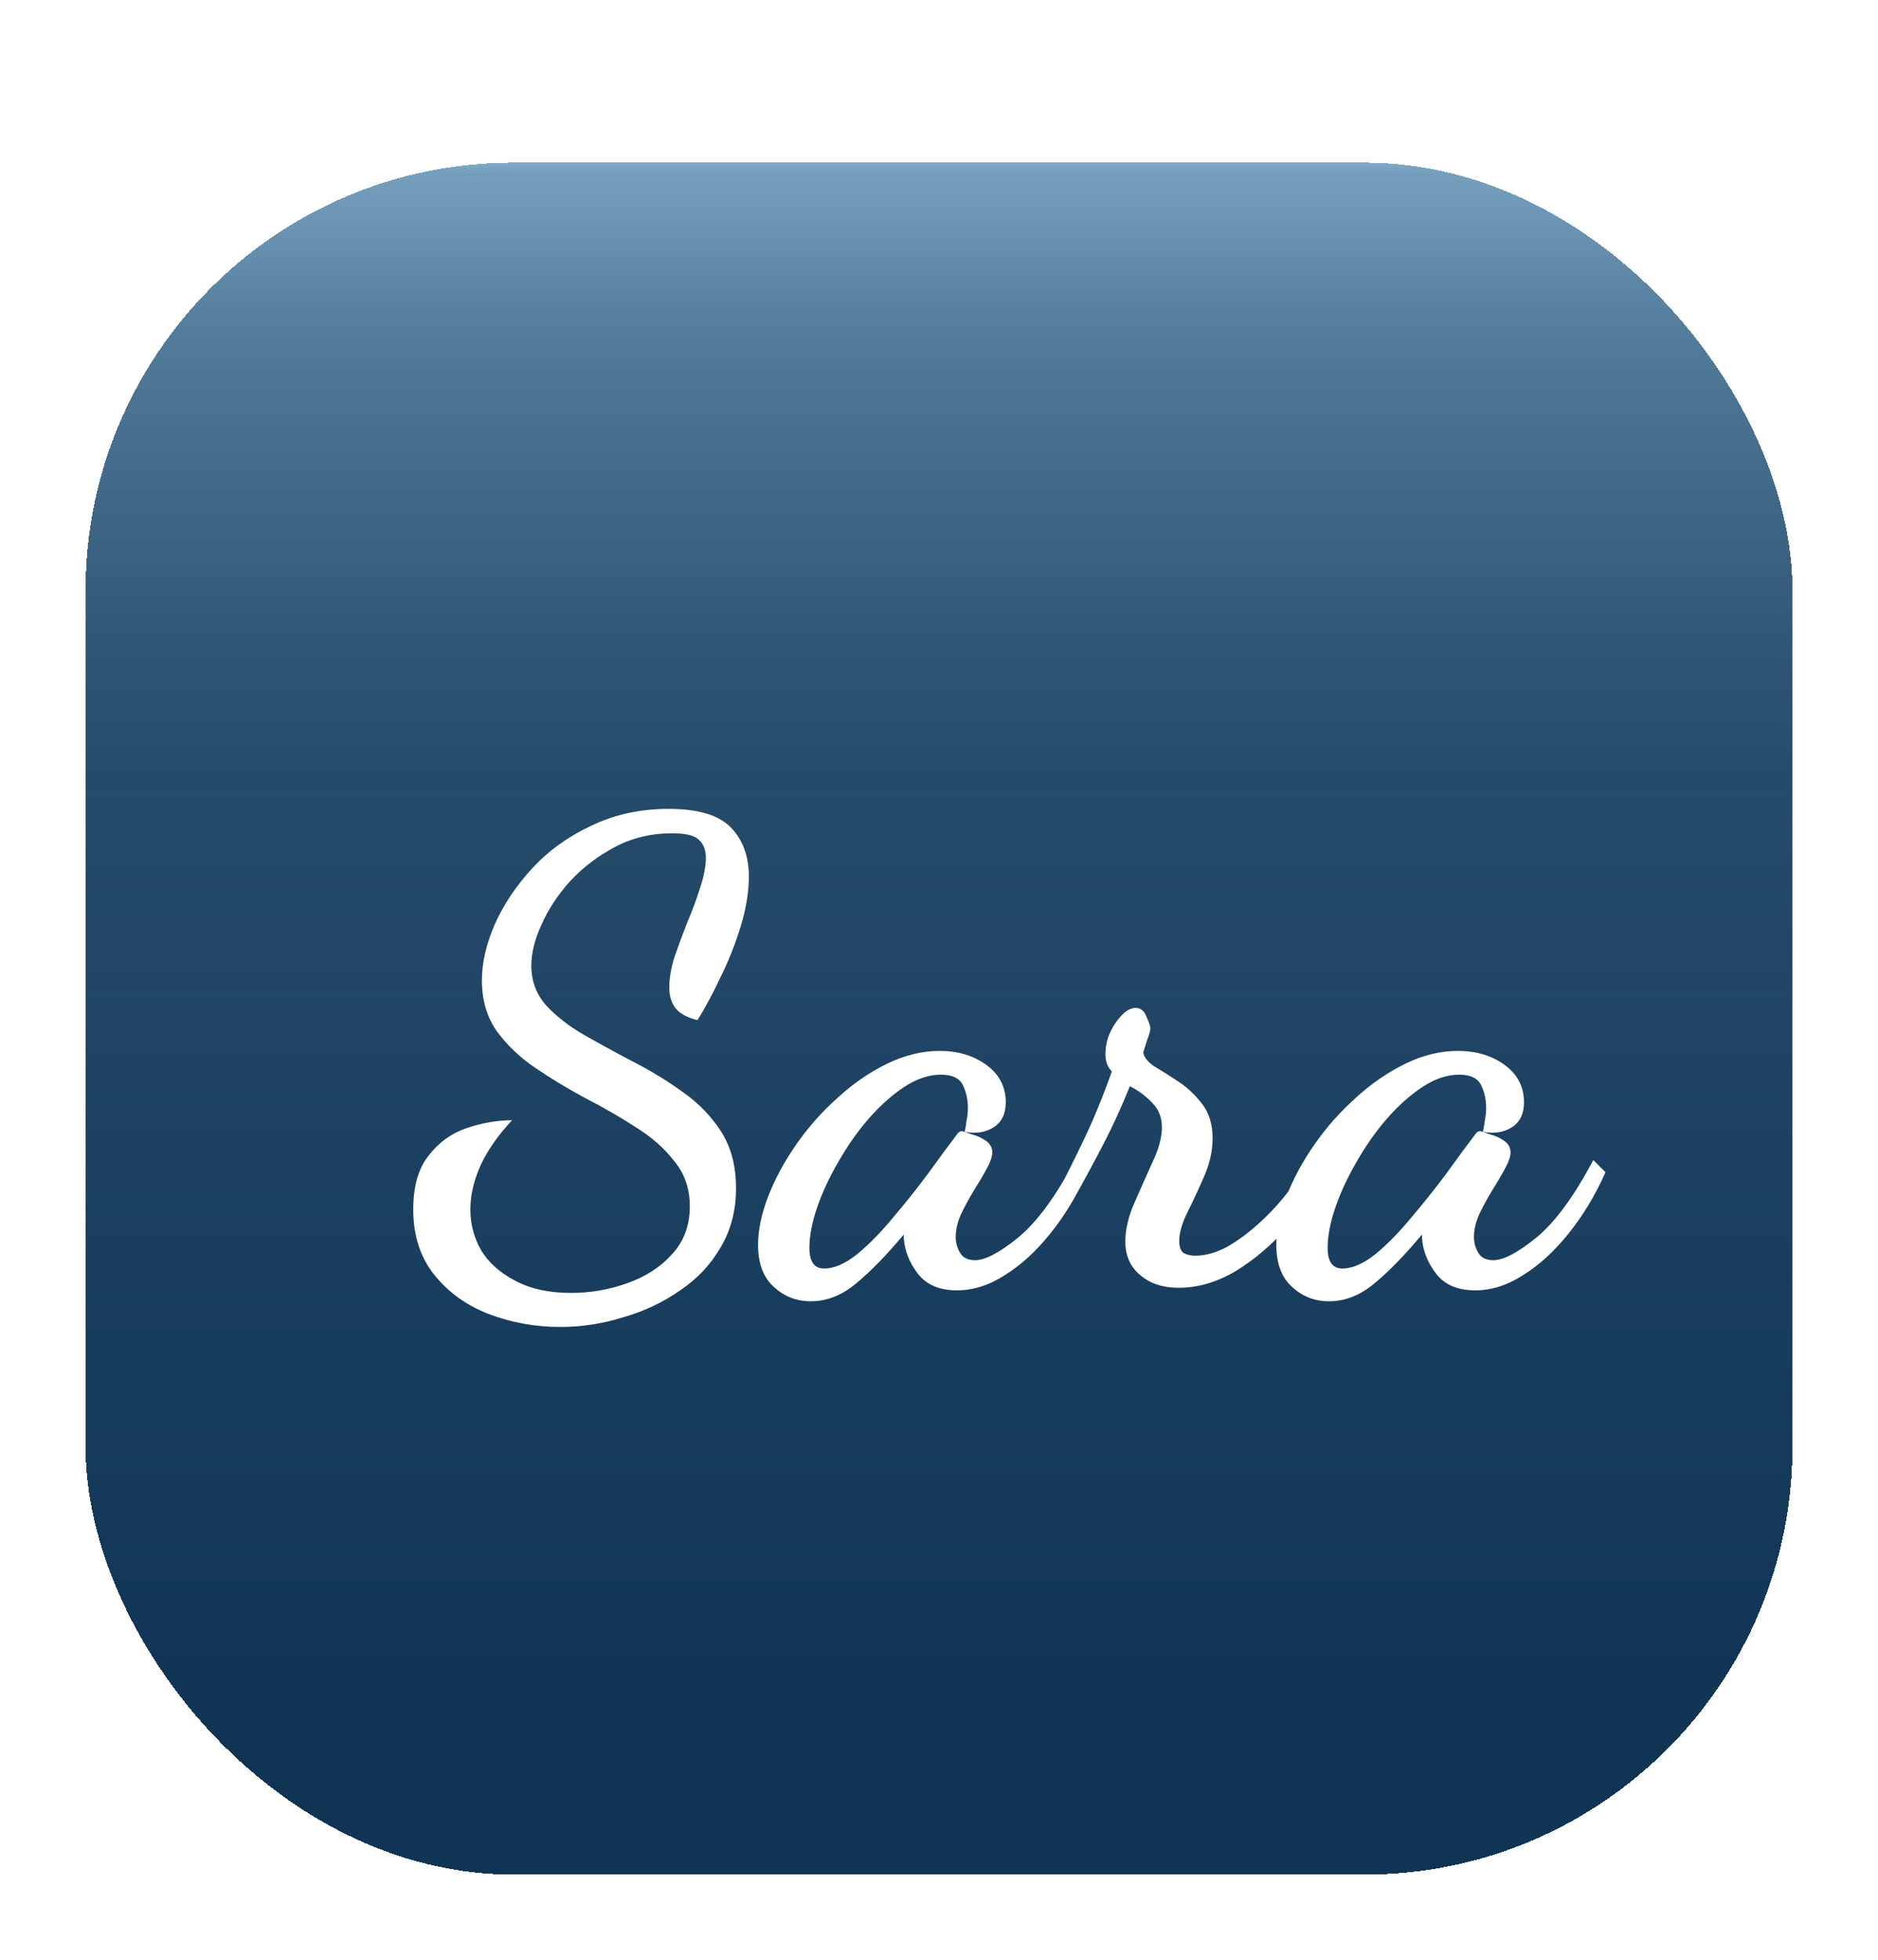 <svg width="439" height="458" viewBox="0 0 439 458" fill="none" xmlns="http://www.w3.org/2000/svg">
<g filter="url(#filter0_d_845_4288)">
<rect x="3" width="399" height="400" rx="100" fill="#092C4C" shape-rendering="crispEdges"/>
<rect x="3" width="399" height="400" rx="100" fill="url(#paint0_linear_845_4288)" shape-rendering="crispEdges"/>
<rect x="3" width="399" height="400" rx="100" fill="#8EC9FF" fill-opacity="0.05" shape-rendering="crispEdges"/>
<g filter="url(#filter1_dd_845_4288)">
<path d="M100.95 261.05C95.15 261.05 89.6 260.05 84.3 258.05C79.1 256.05 74.85 253 71.55 248.9C68.25 244.8 66.6 239.7 66.6 233.6C66.6 228.2 67.8 224 70.2 221C72.6 217.9 75.6 215.75 79.2 214.55C82.8 213.35 86.3 212.75 89.7 212.75C86.5 216.15 84.05 219.65 82.35 223.25C80.75 226.85 79.95 230.3 79.95 233.6C79.95 237 80.8 240.2 82.5 243.2C84.3 246.1 86.95 248.45 90.45 250.25C93.95 252.15 98.3 253.1 103.5 253.1C108 253.1 112.35 252.35 116.55 250.85C120.85 249.35 124.35 247.1 127.05 244.1C129.85 241.1 131.25 237.35 131.25 232.85C131.25 228.75 130.05 225.25 127.65 222.35C125.35 219.35 122.35 216.7 118.65 214.4C114.95 212 111.05 209.75 106.95 207.65C102.85 205.45 98.95 203.1 95.25 200.6C91.55 198.1 88.5 195.2 86.1 191.9C83.8 188.6 82.65 184.65 82.65 180.05C82.65 175.95 83.65 171.6 85.65 167C87.75 162.3 90.7 157.9 94.5 153.8C98.3 149.7 102.9 146.4 108.3 143.9C113.7 141.3 119.7 140 126.3 140C133.2 140 138.05 141.45 140.85 144.35C143.65 147.25 145.05 151.05 145.05 155.75C145.05 159.45 144.4 163.4 143.1 167.6C141.8 171.8 140.2 175.8 138.3 179.6C136.5 183.4 134.75 186.65 133.05 189.35C130.85 188.85 129.2 188 128.1 186.8C127 185.5 126.45 183.8 126.45 181.7C126.45 179.6 126.85 177.25 127.65 174.65C128.55 172.05 129.55 169.35 130.65 166.55C131.85 163.75 132.85 161.05 133.65 158.45C134.55 155.75 135 153.4 135 151.4C135 149.6 134.45 148.2 133.35 147.2C132.35 146.2 130.25 145.7 127.05 145.7C122.25 145.7 117.85 146.75 113.85 148.85C109.85 150.95 106.35 153.6 103.35 156.8C100.45 160 98.2 163.4 96.6 167C95 170.5 94.2 173.7 94.2 176.6C94.2 180.2 95.35 183.3 97.65 185.9C99.95 188.4 102.9 190.7 106.5 192.8C110.2 194.9 114.05 197 118.05 199.1C122.15 201.2 126 203.55 129.6 206.15C133.3 208.75 136.3 211.85 138.6 215.45C140.9 219.05 142.05 223.45 142.05 228.65C142.05 233.85 140.85 238.45 138.45 242.45C136.15 246.45 133 249.8 129 252.5C125 255.3 120.55 257.4 115.65 258.8C110.85 260.3 105.95 261.05 100.95 261.05ZM159.507 255.05C156.207 255.05 153.357 253.95 150.957 251.75C148.457 249.55 147.207 246.25 147.207 241.85C147.207 238.35 148.007 234.55 149.607 230.45C151.207 226.35 153.407 222.3 156.207 218.3C159.007 214.3 162.207 210.7 165.807 207.5C169.407 204.2 173.257 201.55 177.357 199.55C181.457 197.55 185.557 196.55 189.657 196.55C193.957 196.55 197.607 197.65 200.607 199.85C203.607 202.05 205.107 204.95 205.107 208.55C205.107 211.25 204.157 213.2 202.257 214.4C200.357 215.6 198.107 215.95 195.507 215.45C195.707 214.55 195.857 213.65 195.957 212.75C196.157 211.85 196.257 210.9 196.257 209.9C196.257 207.9 195.857 206.1 195.057 204.5C194.257 202.9 192.557 202.1 189.957 202.1C187.157 202.1 184.307 203.05 181.407 204.95C178.507 206.85 175.707 209.35 173.007 212.45C170.407 215.45 168.057 218.8 165.957 222.5C163.857 226.1 162.207 229.65 161.007 233.15C159.807 236.65 159.207 239.8 159.207 242.6C159.207 245.8 160.357 247.4 162.657 247.4C164.957 247.4 167.507 246.3 170.307 244.1C173.107 241.8 175.907 238.95 178.707 235.55C181.607 232.15 184.357 228.7 186.957 225.2C189.557 221.6 191.807 218.55 193.707 216.05C194.007 215.55 194.407 215.3 194.907 215.3C195.307 215.4 196.057 215.65 197.157 216.05C198.357 216.35 199.457 216.85 200.457 217.55C201.457 218.25 201.957 219.15 201.957 220.25C201.957 221.25 201.507 222.55 200.607 224.15C199.807 225.65 198.807 227.35 197.607 229.25C196.507 231.05 195.507 232.9 194.607 234.8C193.807 236.6 193.407 238.35 193.407 240.05C193.407 241.35 193.757 242.6 194.457 243.8C195.157 244.9 196.307 245.45 197.907 245.45C200.307 245.45 203.657 243.7 207.957 240.2C212.357 236.6 216.807 230.55 221.307 222.05L224.157 224.9C221.757 230.3 218.857 235.1 215.457 239.3C212.157 243.4 208.657 246.6 204.957 248.9C201.257 251.3 197.507 252.5 193.707 252.5C189.607 252.5 186.557 251.2 184.557 248.6C182.557 246 181.457 243.2 181.257 240.2C181.257 240 181.257 239.85 181.257 239.75C181.257 239.65 181.257 239.55 181.257 239.45C177.257 244.25 173.557 248.05 170.157 250.85C166.857 253.65 163.307 255.05 159.507 255.05ZM245.508 251.9C241.808 251.9 238.808 250.9 236.508 248.9C234.208 247 233.058 244.4 233.058 241.1C233.058 238.3 233.758 235.3 235.158 232.1C236.558 228.9 237.958 225.75 239.358 222.65C240.858 219.55 241.608 216.8 241.608 214.4C241.608 212.1 240.858 210.2 239.358 208.7C237.858 207.1 236.108 205.8 234.108 204.8C231.908 210.3 229.408 215.65 226.608 220.85C223.908 225.95 221.708 229.95 220.008 232.85L217.758 228.5C219.158 225.9 221.008 222.2 223.308 217.4C225.608 212.6 227.808 207.25 229.908 201.35C228.908 200.35 228.408 199 228.408 197.3C228.408 194.7 229.208 192.25 230.808 189.95C232.408 187.65 233.958 186.5 235.458 186.5C236.658 186.5 237.508 187.2 238.008 188.6C238.608 189.9 238.908 190.8 238.908 191.3C238.908 191.8 238.658 192.7 238.158 194C237.758 195.3 237.458 196.25 237.258 196.85C237.358 197.95 238.208 199.05 239.808 200.15C241.508 201.15 243.408 202.35 245.508 203.75C247.608 205.15 249.458 206.9 251.058 209C252.658 211.1 253.458 213.75 253.458 216.95C253.458 219.85 252.808 222.8 251.508 225.8C250.208 228.8 248.908 231.6 247.608 234.2C246.308 236.8 245.658 239.05 245.658 240.95C245.658 242.35 246.008 243.3 246.708 243.8C247.508 244.2 248.408 244.4 249.408 244.4C251.808 244.4 254.308 243.7 256.908 242.3C259.508 240.8 262.058 238.9 264.558 236.6C267.058 234.3 269.258 231.9 271.158 229.4C273.058 226.8 274.508 224.45 275.508 222.35L279.108 225.05C277.208 229.35 274.458 233.6 270.858 237.8C267.258 241.9 263.258 245.3 258.858 248C254.458 250.6 250.008 251.9 245.508 251.9ZM280.65 255.05C277.35 255.05 274.5 253.95 272.1 251.75C269.6 249.55 268.35 246.25 268.35 241.85C268.35 238.35 269.15 234.55 270.75 230.45C272.35 226.35 274.55 222.3 277.35 218.3C280.15 214.3 283.35 210.7 286.95 207.5C290.55 204.2 294.4 201.55 298.5 199.55C302.6 197.55 306.7 196.55 310.8 196.55C315.1 196.55 318.75 197.65 321.75 199.85C324.75 202.05 326.25 204.95 326.25 208.55C326.25 211.25 325.3 213.2 323.4 214.4C321.5 215.6 319.25 215.95 316.65 215.45C316.85 214.55 317 213.65 317.1 212.75C317.3 211.85 317.4 210.9 317.4 209.9C317.4 207.9 317 206.1 316.2 204.5C315.4 202.9 313.7 202.1 311.1 202.1C308.3 202.1 305.45 203.05 302.55 204.95C299.65 206.85 296.85 209.35 294.15 212.45C291.55 215.45 289.2 218.8 287.1 222.5C285 226.1 283.35 229.65 282.15 233.15C280.95 236.65 280.35 239.8 280.35 242.6C280.35 245.8 281.5 247.4 283.8 247.4C286.1 247.4 288.65 246.3 291.45 244.1C294.25 241.8 297.05 238.95 299.85 235.55C302.75 232.15 305.5 228.7 308.1 225.2C310.7 221.6 312.95 218.55 314.85 216.05C315.15 215.55 315.55 215.3 316.05 215.3C316.45 215.4 317.2 215.65 318.3 216.05C319.5 216.35 320.6 216.85 321.6 217.55C322.6 218.25 323.1 219.15 323.1 220.25C323.1 221.25 322.65 222.55 321.75 224.15C320.95 225.65 319.95 227.35 318.75 229.25C317.65 231.05 316.65 232.9 315.75 234.8C314.95 236.6 314.55 238.35 314.55 240.05C314.55 241.35 314.9 242.6 315.6 243.8C316.3 244.9 317.45 245.45 319.05 245.45C321.45 245.45 324.8 243.7 329.1 240.2C333.5 236.6 337.95 230.55 342.45 222.05L345.3 224.9C342.9 230.3 340 235.1 336.6 239.3C333.3 243.4 329.8 246.6 326.1 248.9C322.4 251.3 318.65 252.5 314.85 252.5C310.75 252.5 307.7 251.2 305.7 248.6C303.7 246 302.6 243.2 302.4 240.2C302.4 240 302.4 239.85 302.4 239.75C302.4 239.65 302.4 239.55 302.4 239.45C298.4 244.25 294.7 248.05 291.3 250.85C288 253.65 284.45 255.05 280.65 255.05Z" fill="white"/>
</g>
</g>
<defs>
<filter id="filter0_d_845_4288" x="0" y="0" width="439" height="458" filterUnits="userSpaceOnUse" color-interpolation-filters="sRGB">
<feFlood flood-opacity="0" result="BackgroundImageFix"/>
<feColorMatrix in="SourceAlpha" type="matrix" values="0 0 0 0 0 0 0 0 0 0 0 0 0 0 0 0 0 0 127 0" result="hardAlpha"/>
<feOffset dx="17" dy="38"/>
<feGaussianBlur stdDeviation="10"/>
<feComposite in2="hardAlpha" operator="out"/>
<feColorMatrix type="matrix" values="0 0 0 0 0.2 0 0 0 0 0.38 0 0 0 0 0.514 0 0 0 0.2 0"/>
<feBlend mode="normal" in2="BackgroundImageFix" result="effect1_dropShadow_845_4288"/>
<feBlend mode="normal" in="SourceGraphic" in2="effect1_dropShadow_845_4288" result="shape"/>
</filter>
<filter id="filter1_dd_845_4288" x="66.6" y="139" width="294.7" height="137.05" filterUnits="userSpaceOnUse" color-interpolation-filters="sRGB">
<feFlood flood-opacity="0" result="BackgroundImageFix"/>
<feColorMatrix in="SourceAlpha" type="matrix" values="0 0 0 0 0 0 0 0 0 0 0 0 0 0 0 0 0 0 127 0" result="hardAlpha"/>
<feOffset dx="5" dy="4"/>
<feGaussianBlur stdDeviation="2"/>
<feComposite in2="hardAlpha" operator="out"/>
<feColorMatrix type="matrix" values="0 0 0 0 0 0 0 0 0 0 0 0 0 0 0 0 0 0 0.25 0"/>
<feBlend mode="normal" in2="BackgroundImageFix" result="effect1_dropShadow_845_4288"/>
<feColorMatrix in="SourceAlpha" type="matrix" values="0 0 0 0 0 0 0 0 0 0 0 0 0 0 0 0 0 0 127 0" result="hardAlpha"/>
<feOffset dx="8" dy="7"/>
<feGaussianBlur stdDeviation="4"/>
<feComposite in2="hardAlpha" operator="out"/>
<feColorMatrix type="matrix" values="0 0 0 0 0 0 0 0 0 0 0 0 0 0 0 0 0 0 0.25 0"/>
<feBlend mode="normal" in2="effect1_dropShadow_845_4288" result="effect2_dropShadow_845_4288"/>
<feBlend mode="normal" in="SourceGraphic" in2="effect2_dropShadow_845_4288" result="shape"/>
</filter>
<linearGradient id="paint0_linear_845_4288" x1="202.5" y1="0" x2="202.5" y2="400" gradientUnits="userSpaceOnUse">
<stop stop-color="#7FA9C6"/>
<stop offset="0.005" stop-color="#7FA9C6" stop-opacity="0.9"/>
<stop offset="0.04" stop-color="#7FA9C6" stop-opacity="0.8"/>
<stop offset="0.068" stop-color="#7FA9C6" stop-opacity="0.7"/>
<stop offset="0.102" stop-color="#7FA9C6" stop-opacity="0.6"/>
<stop offset="0.154" stop-color="#7FA9C6" stop-opacity="0.5"/>
<stop offset="0.217" stop-color="#7FA9C6" stop-opacity="0.4"/>
<stop offset="0.276" stop-color="#7FA9C6" stop-opacity="0.3"/>
<stop offset="0.351" stop-color="#7FA9C6" stop-opacity="0.2"/>
<stop offset="0.602" stop-color="#7FA9C6" stop-opacity="0.1"/>
<stop offset="0.916" stop-color="#7FA9C6" stop-opacity="0"/>
</linearGradient>
</defs>
</svg>
